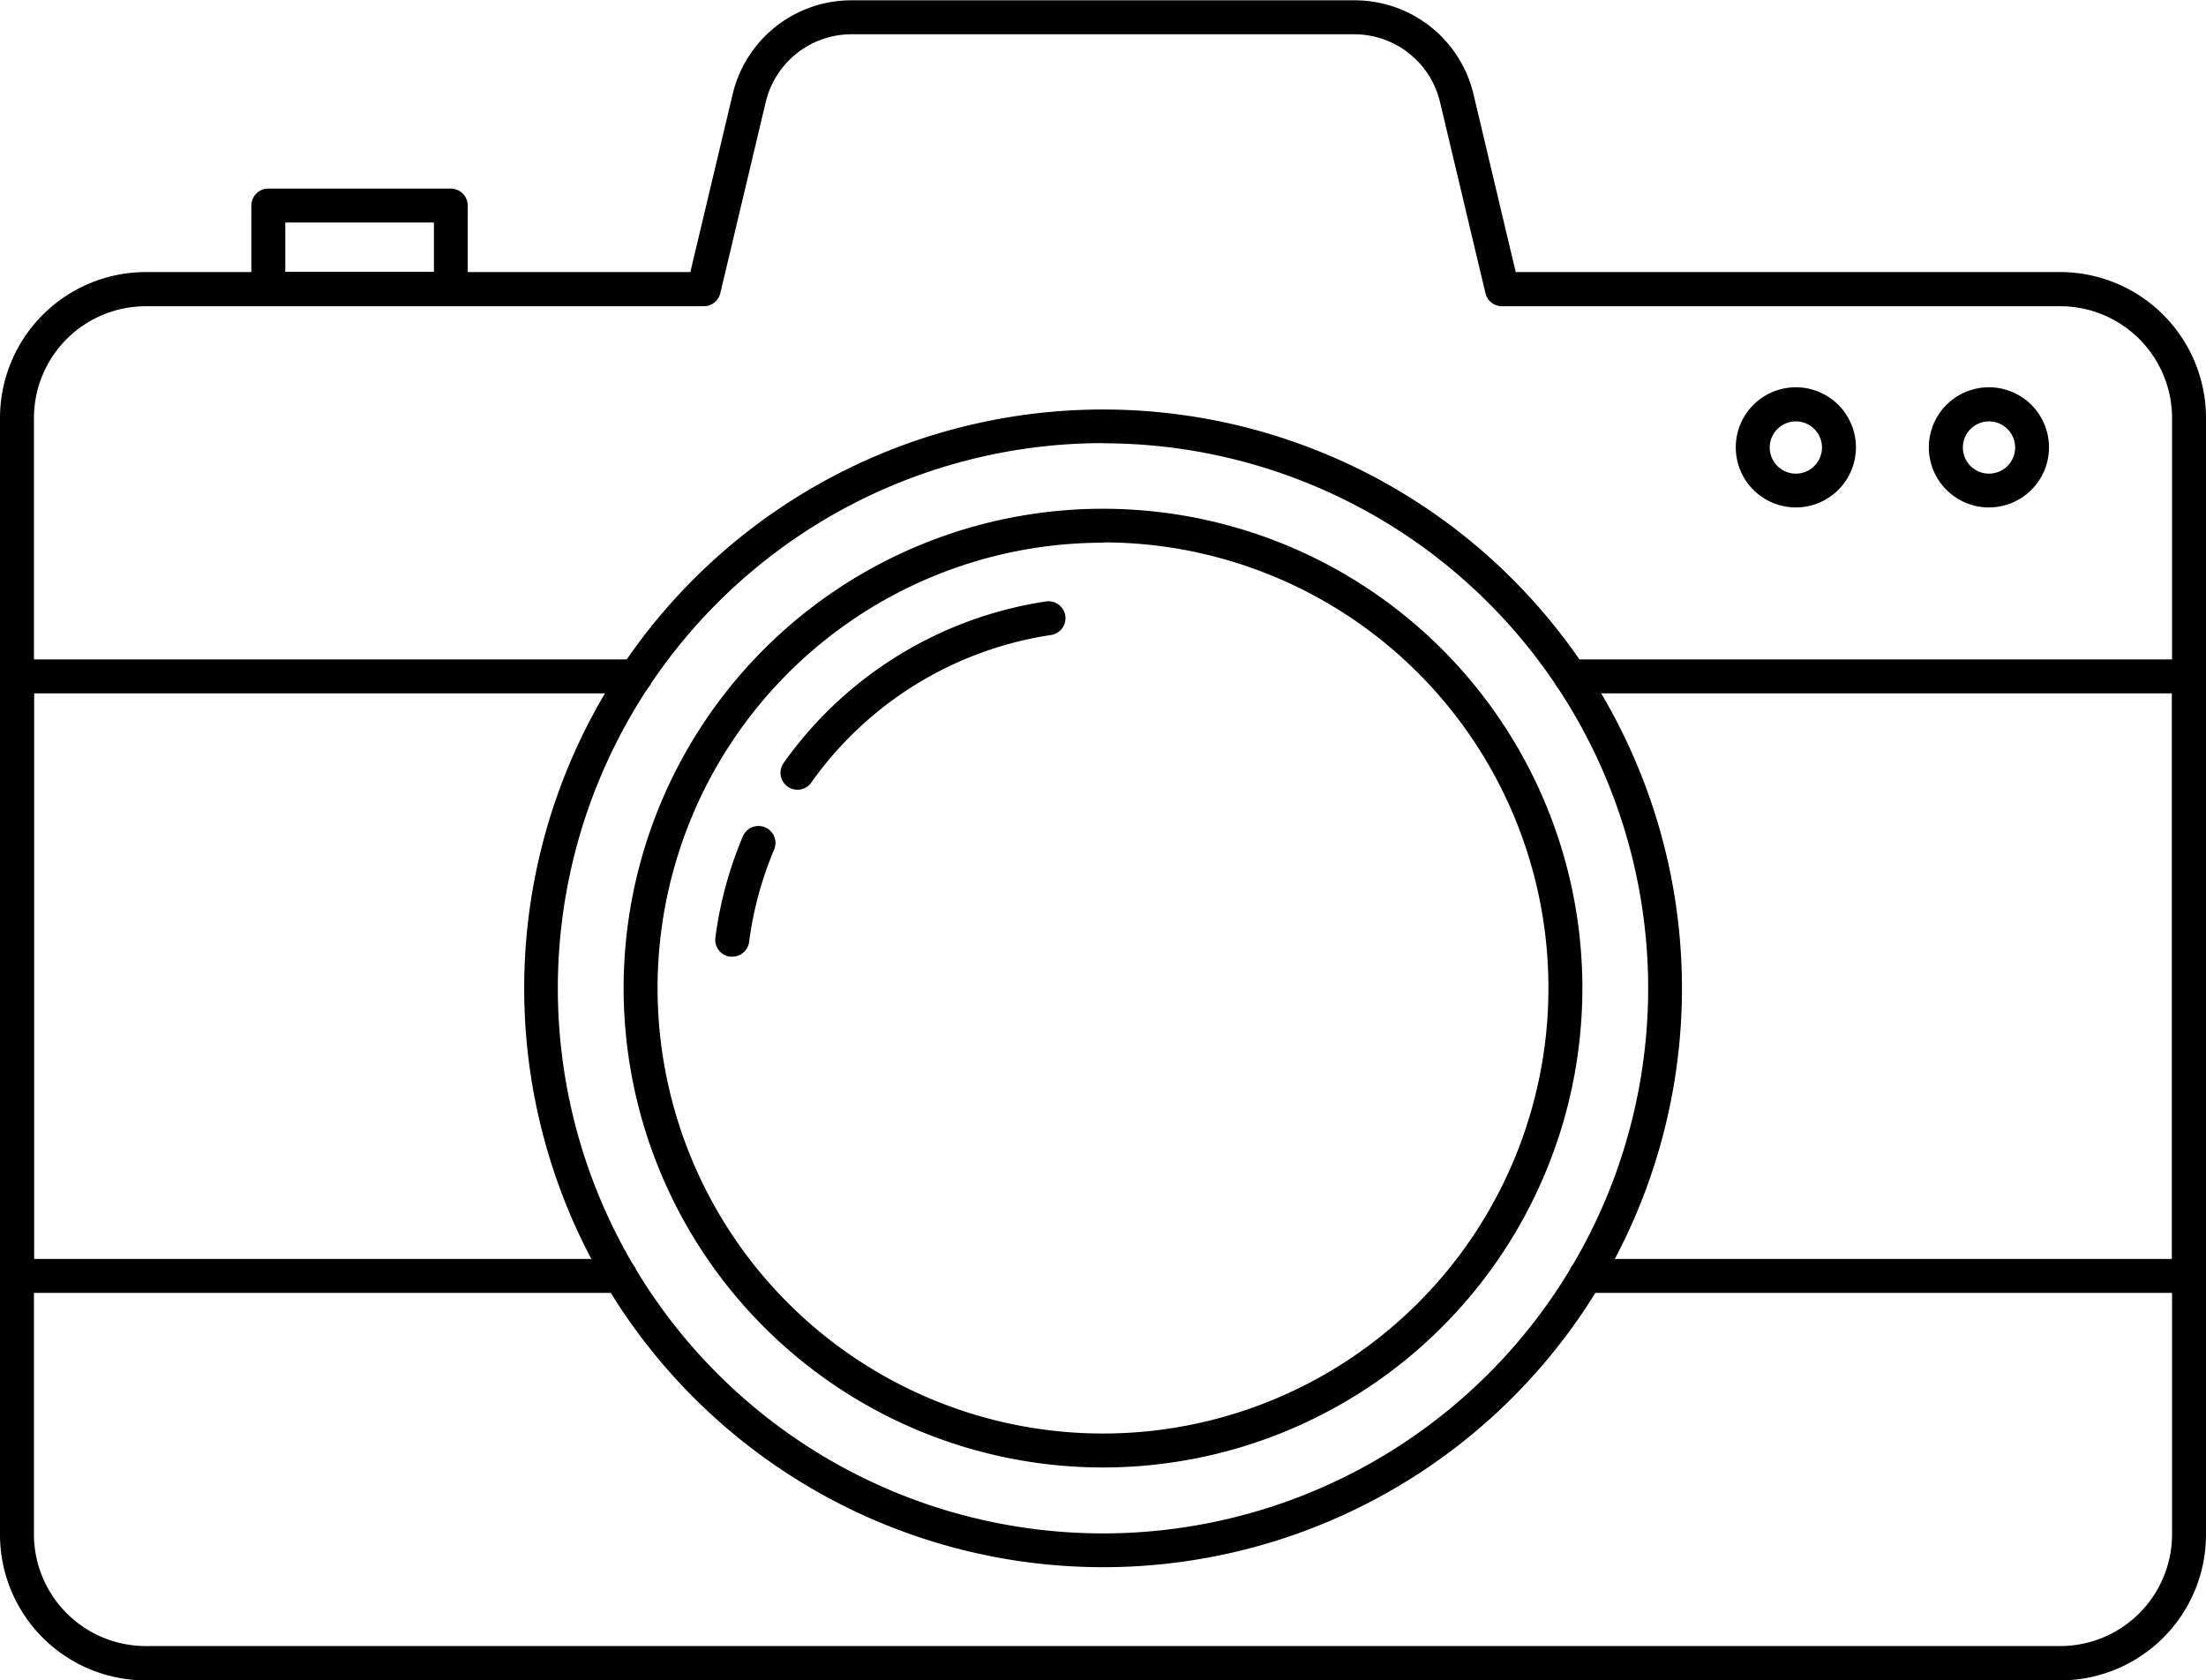 <svg xmlns="http://www.w3.org/2000/svg" width="28.2" height="21.482" viewBox="0 0 28.2 21.482">
  <g id="_015-digital_camera" data-name="015-digital camera" transform="translate(-10 -25.485)">
    <path id="Path_1319" data-name="Path 1319" d="M113.059,49.84a.768.768,0,1,1,.768-.768A.768.768,0,0,1,113.059,49.84Zm0-1.1a.334.334,0,1,0,.334.334.334.334,0,0,0-.334-.334Z" transform="translate(-80.102 -17.868)"/>
    <path id="Path_1320" data-name="Path 1320" d="M124.434,49.84a.768.768,0,1,1,.768-.768A.768.768,0,0,1,124.434,49.84Zm0-1.1a.334.334,0,1,0,.335.334.334.334,0,0,0-.335-.334Z" transform="translate(-89.009 -17.868)"/>
    <path id="Path_1321" data-name="Path 1321" d="M48.278,64.4a7.4,7.4,0,1,1,7.4-7.4,7.4,7.4,0,0,1-7.4,7.4Zm0-14.37A6.969,6.969,0,1,0,55.246,57a6.969,6.969,0,0,0-6.969-6.968Z" transform="translate(-24.177 -18.88)"/>
    <path id="Path_1322" data-name="Path 1322" d="M52.878,67.726A6.128,6.128,0,1,1,59.006,61.6,6.128,6.128,0,0,1,52.878,67.726Zm0-11.822A5.694,5.694,0,1,0,58.572,61.6,5.694,5.694,0,0,0,52.878,55.9Z" transform="translate(-28.778 -23.481)"/>
    <path id="Path_1323" data-name="Path 1323" d="M27.361,38.1H25.029a.217.217,0,0,1-.217-.217V36.817a.217.217,0,0,1,.217-.217h2.332a.217.217,0,0,1,.217.217v1.067A.217.217,0,0,1,27.361,38.1Zm-2.115-.434h1.9v-.632h-1.9Z" transform="translate(-11.599 -8.704)"/>
    <path id="Path_1324" data-name="Path 1324" d="M36.338,46.967H11.862A1.864,1.864,0,0,1,10,45.1V30.825a1.866,1.866,0,0,1,1.862-1.862h6.963l.541-2.274a1.559,1.559,0,0,1,1.523-1.2h6.424a1.56,1.56,0,0,1,1.523,1.2l.54,2.274h6.963A1.866,1.866,0,0,1,38.2,30.825V45.1A1.864,1.864,0,0,1,36.338,46.967ZM11.862,29.4a1.43,1.43,0,0,0-1.428,1.428V45.1a1.43,1.43,0,0,0,1.428,1.428H36.338A1.43,1.43,0,0,0,37.766,45.1V30.825A1.43,1.43,0,0,0,36.338,29.4H29.2a.217.217,0,0,1-.211-.167l-.58-2.44a1.128,1.128,0,0,0-1.1-.87H20.888a1.128,1.128,0,0,0-1.1.87l-.58,2.44A.217.217,0,0,1,19,29.4Z" transform="translate(0 0)"/>
    <path id="Path_1325" data-name="Path 1325" d="M109.674,72.443h-7.712a.217.217,0,1,1,0-.434h7.495v-7.23h-7.69a.217.217,0,0,1,0-.434h7.907a.217.217,0,0,1,.217.217v7.664A.217.217,0,0,1,109.674,72.443Z" transform="translate(-71.691 -30.43)"/>
    <path id="Path_1326" data-name="Path 1326" d="M17.929,72.443H10.217A.217.217,0,0,1,10,72.226V64.562a.217.217,0,0,1,.217-.217h7.907a.217.217,0,1,1,0,.434h-7.69v7.23h7.495a.217.217,0,1,1,0,.434Z" transform="translate(0 -30.43)"/>
    <path id="Path_1327" data-name="Path 1327" d="M52.364,75.83l-.028,0a.217.217,0,0,1-.187-.243,4.968,4.968,0,0,1,.351-1.295.217.217,0,0,1,.4.169,4.534,4.534,0,0,0-.32,1.183A.217.217,0,0,1,52.364,75.83Z" transform="translate(-33.004 -38.115)"/>
    <path id="Path_1328" data-name="Path 1328" d="M56.211,63.331a.217.217,0,0,1-.177-.342,5.026,5.026,0,0,1,3.347-2.064.217.217,0,1,1,.064.429,4.59,4.59,0,0,0-3.057,1.885.217.217,0,0,1-.177.092Z" transform="translate(-36.017 -27.75)"/>
  </g>
</svg>

